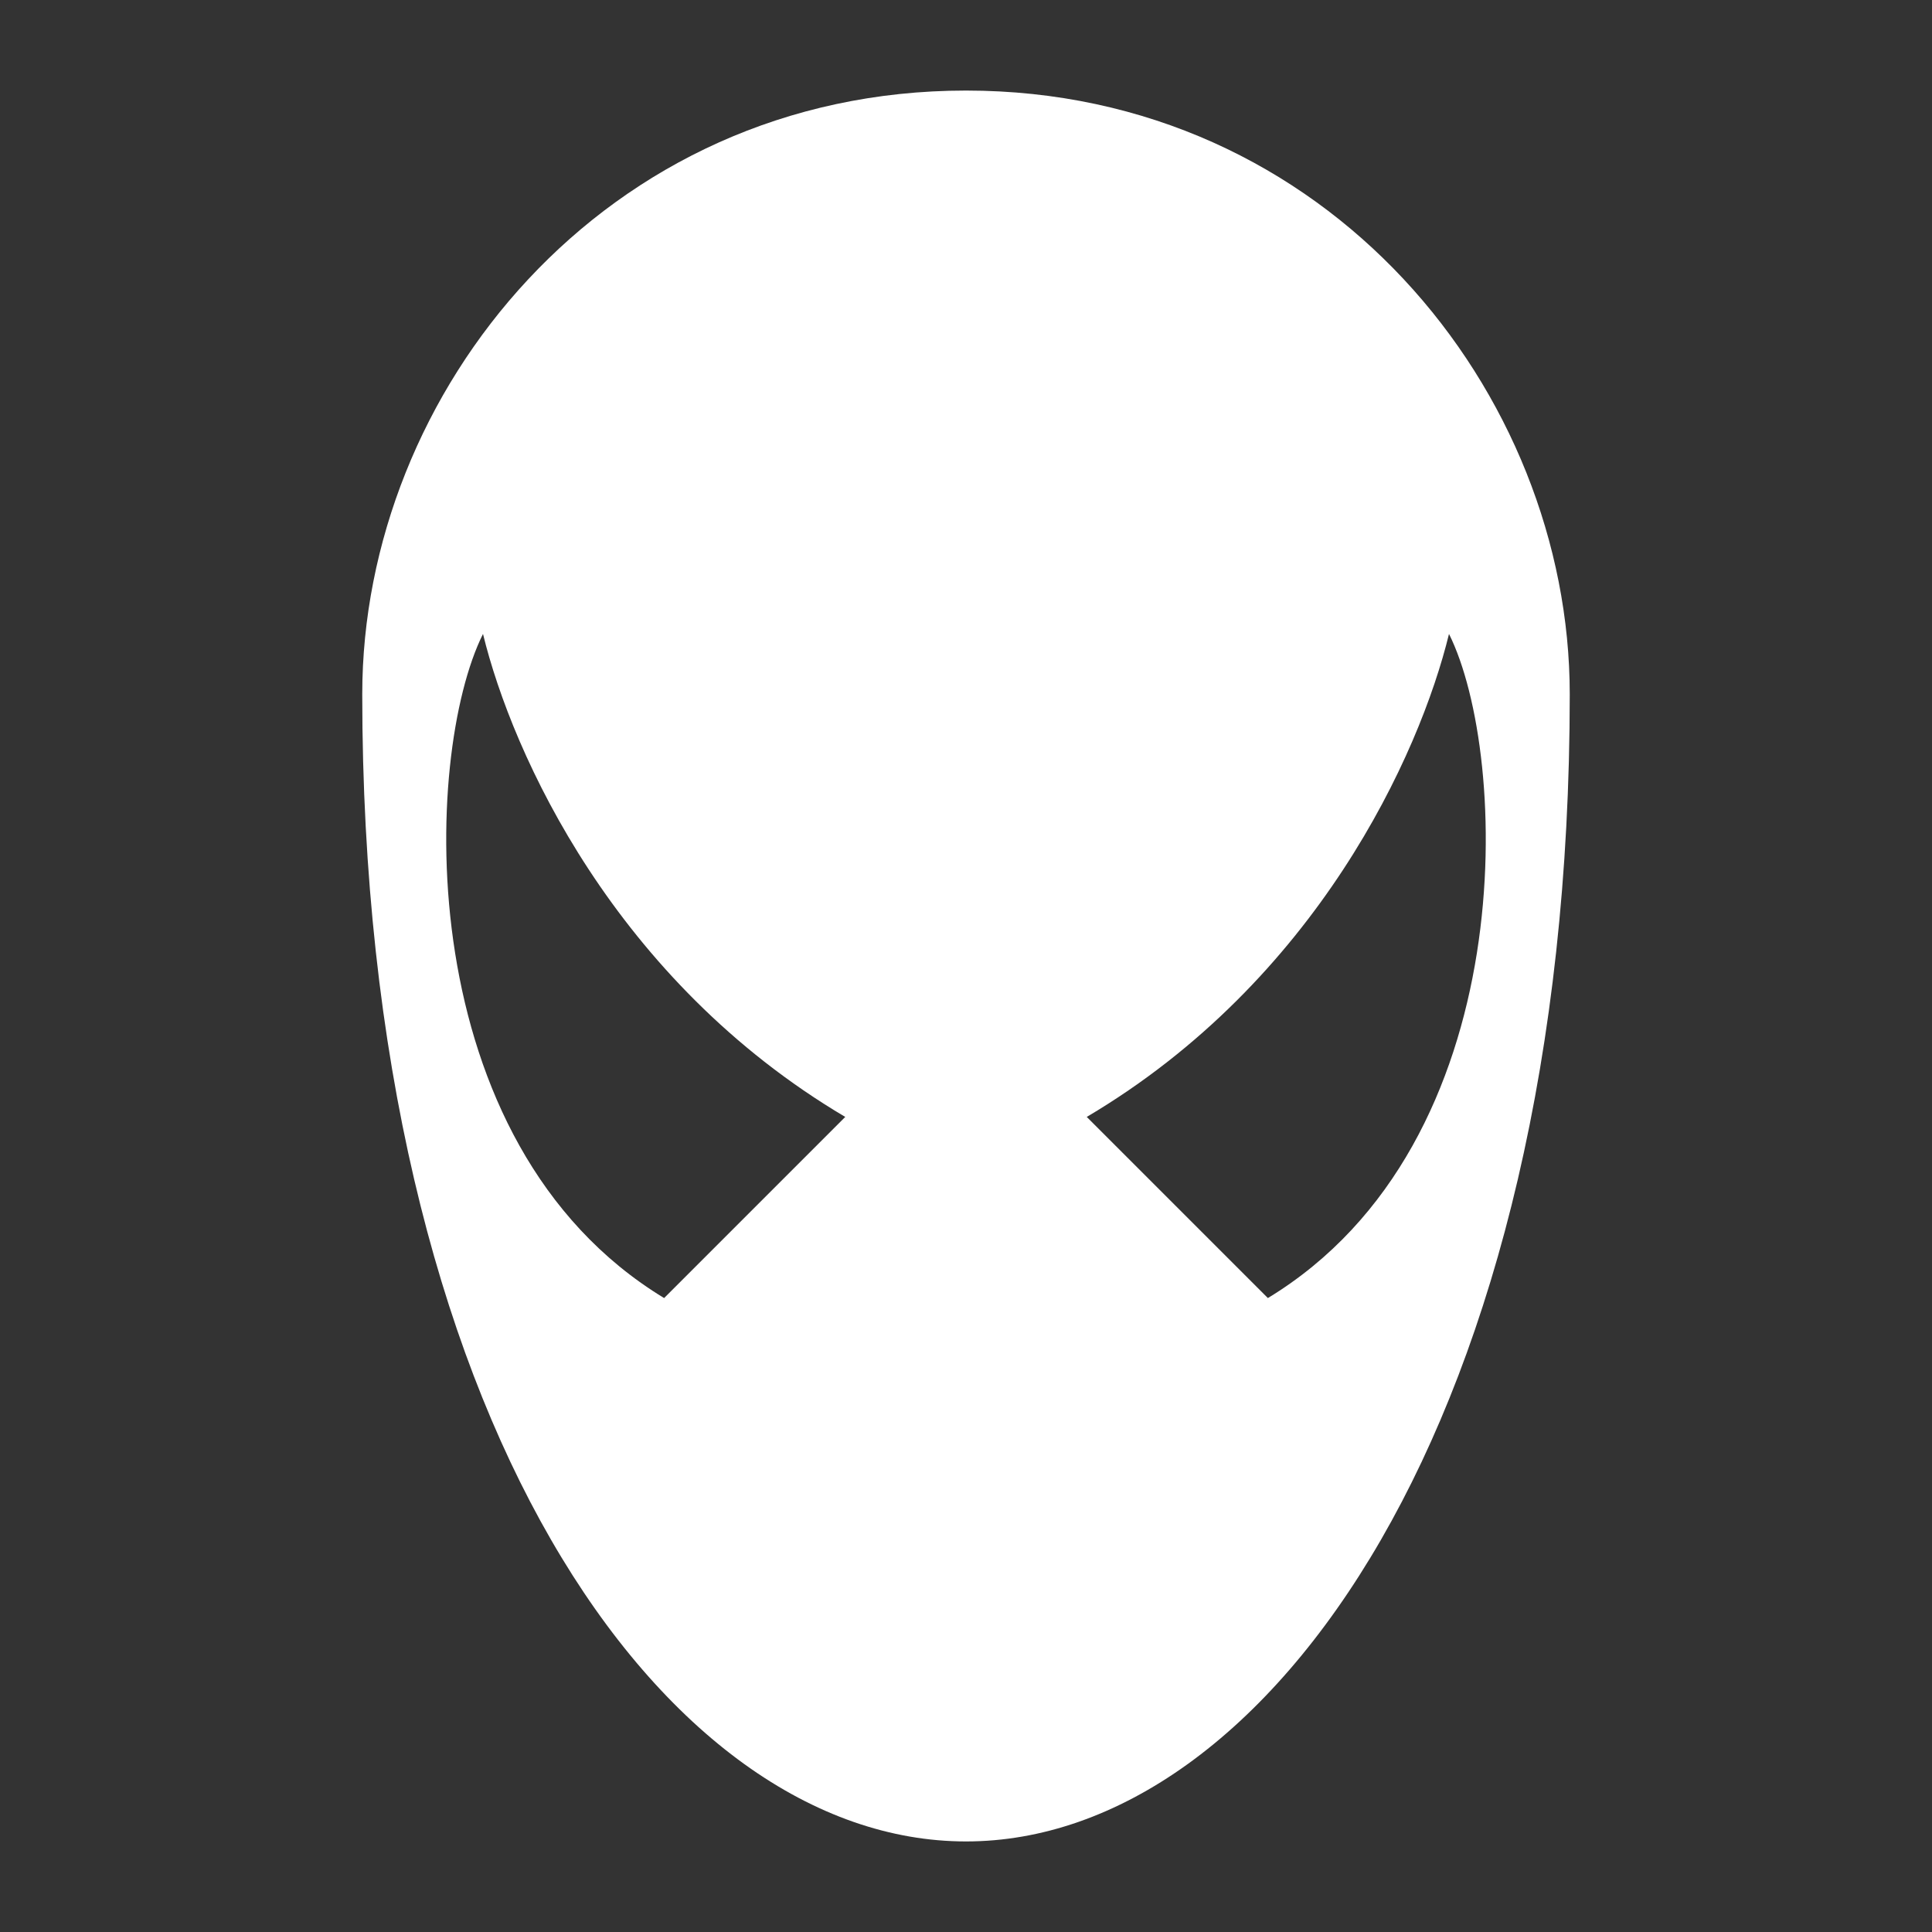 <svg xmlns="http://www.w3.org/2000/svg" width="256" height="256" viewBox="0 0 512 512"><rect x="0" y="0" width="512" height="512" fill="#333333" stroke="none"/><path fill="#fff" d="M256 24c-96 0-160 80-160 160c0 192 80 304 160 304s160-112 160-304c0-80-64-160-160-160M128 168c7.8 32 35 91.9 96 128l-48 48c-67.7-41.1-64-144-48-176m256 0c16 32 19.7 134.9-48 176l-48-48c61-36.1 88.2-96 96-128"/></svg>